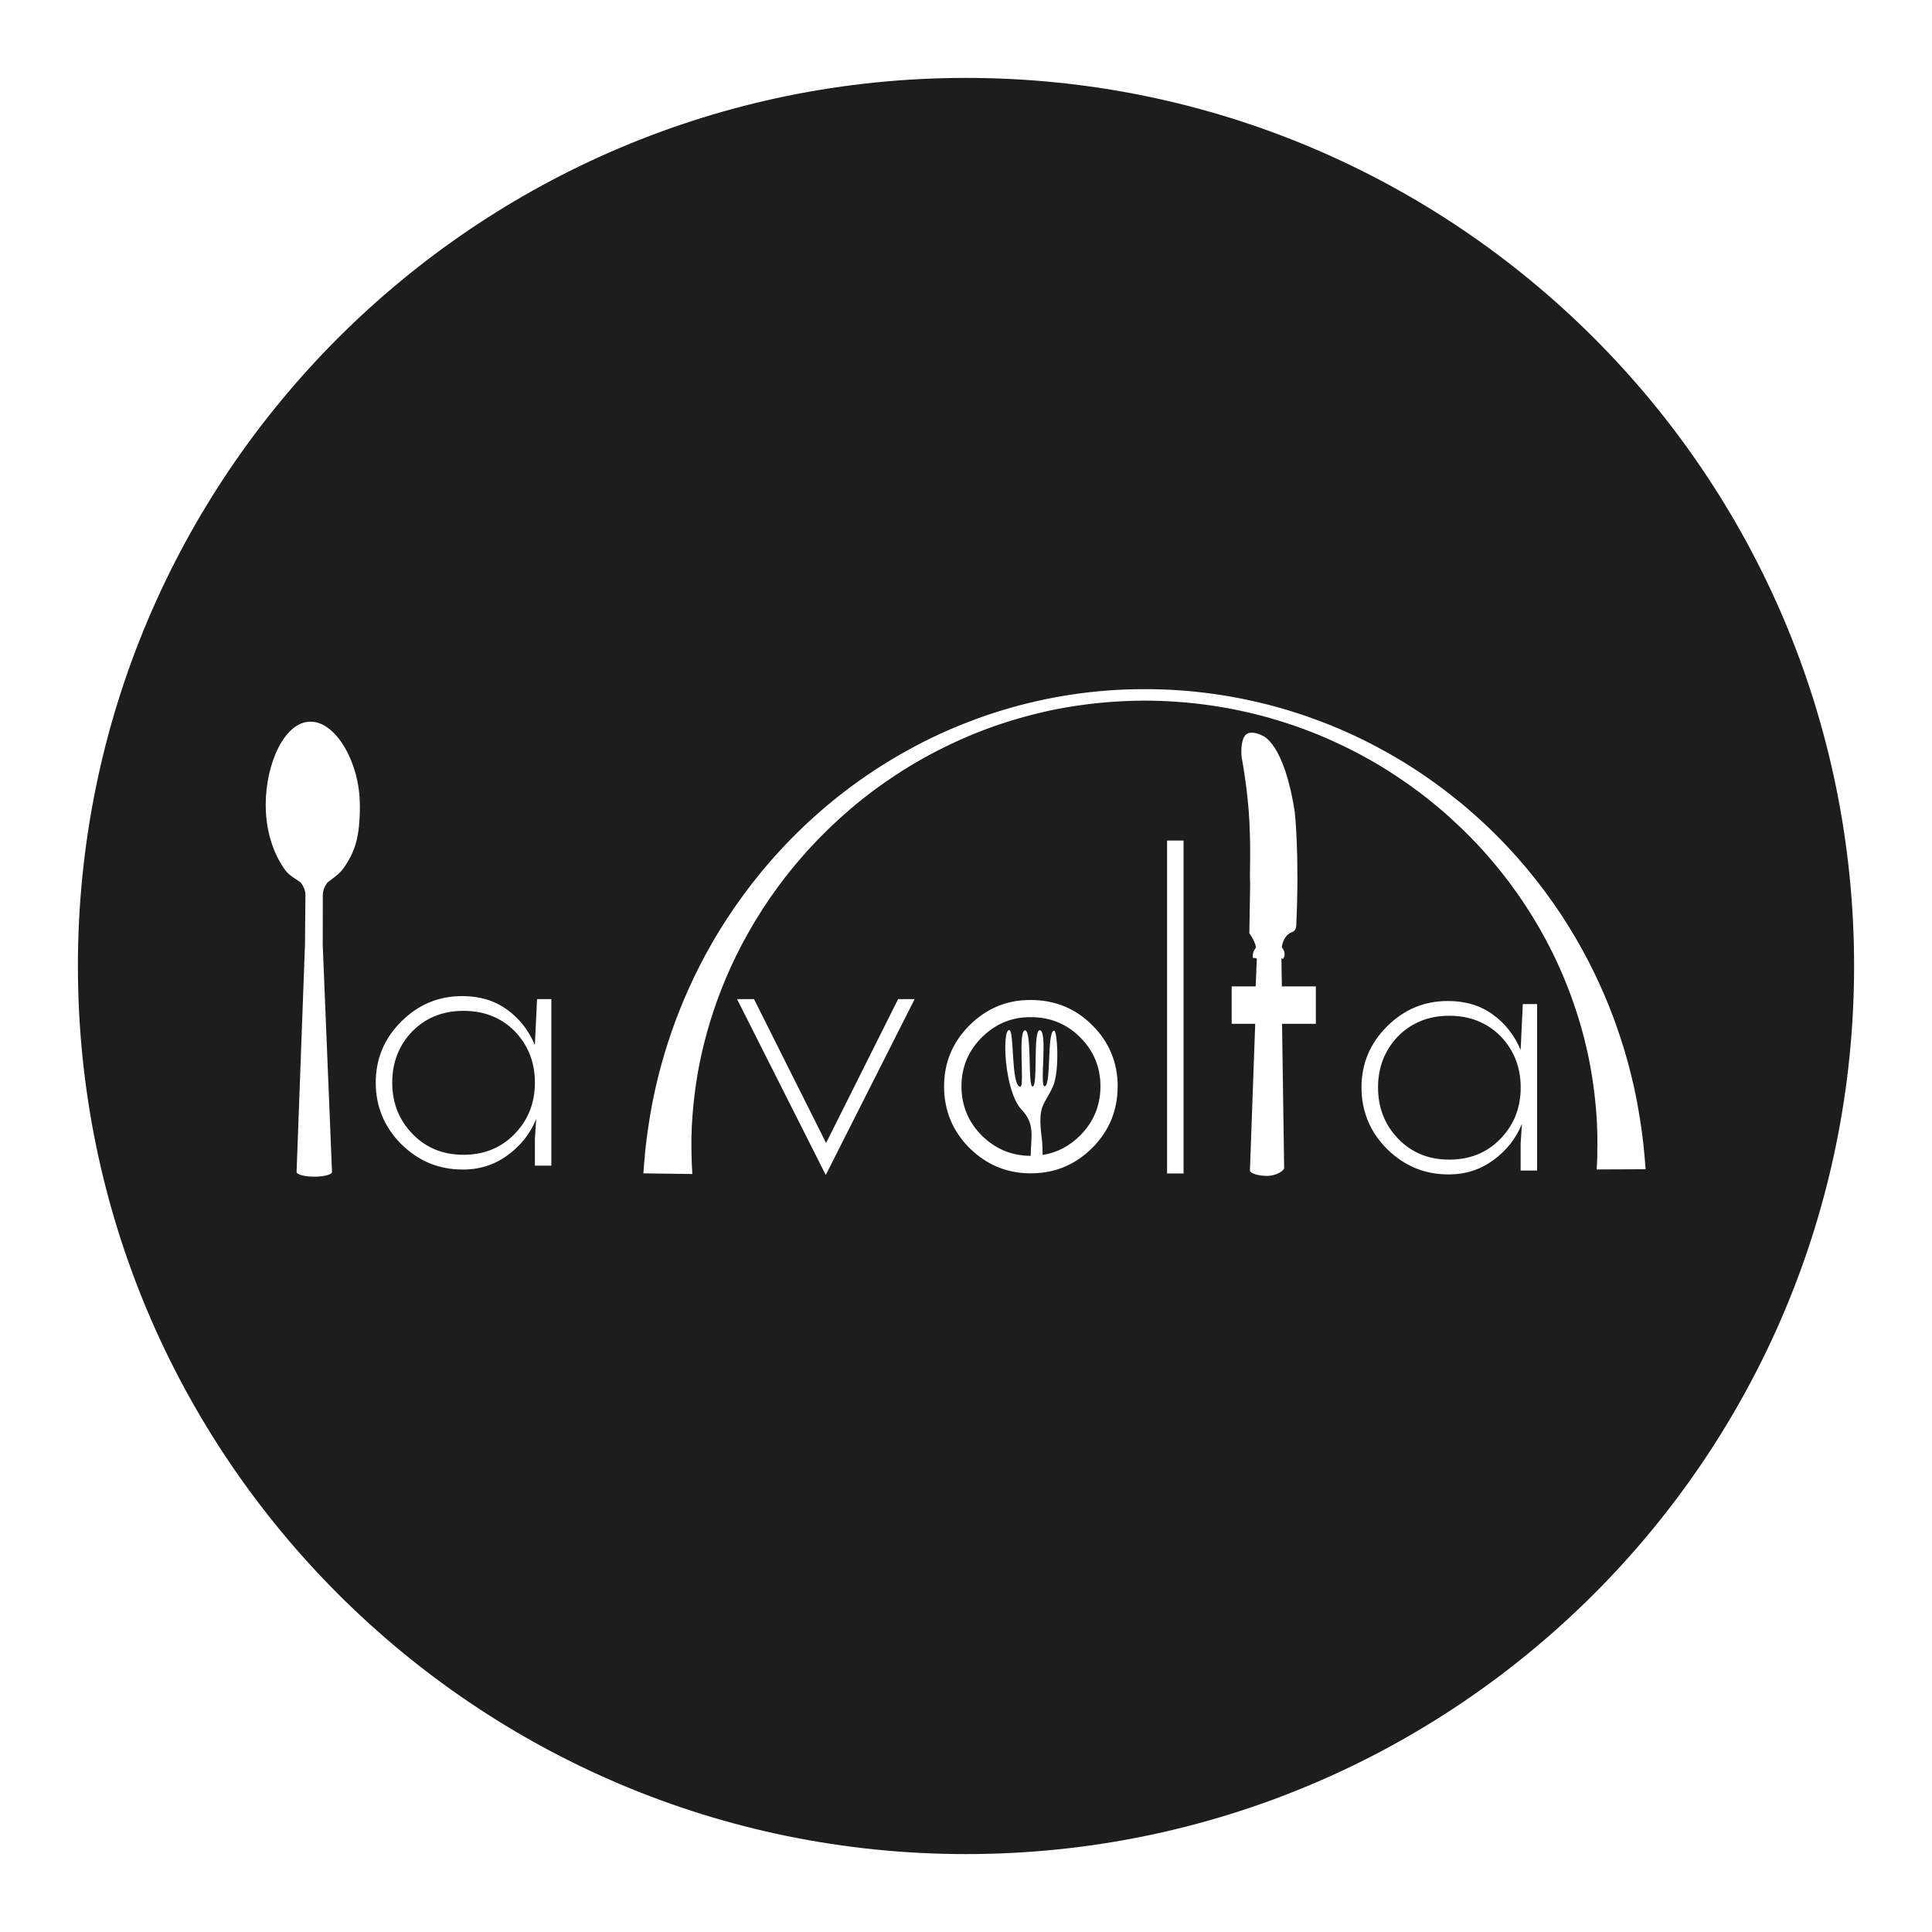 <?xml version="1.0" encoding="UTF-8"?><svg id="AuthLogo" xmlns="http://www.w3.org/2000/svg" viewBox="0 0 526.94 526.94"><path d="M409.24,282.58c3.67,3.81,5.52,8.48,5.52,14.02s-1.84,10.2-5.52,14c-3.68,3.8-8.33,5.68-13.97,5.68s-10.22-1.89-13.91-5.68c-3.67-3.8-5.51-8.46-5.51-14s1.85-10.21,5.51-14.02c3.72-3.69,8.35-5.54,13.91-5.54s10.29,1.85,13.97,5.54Zm-282.83-6.88c-5.56,0-10.19,1.84-13.91,5.54-3.68,3.81-5.52,8.49-5.52,14.03s1.84,10.2,5.52,14c3.68,3.79,8.31,5.69,13.91,5.69s10.29-1.9,13.96-5.69c3.68-3.8,5.52-8.45,5.52-14s-1.84-10.21-5.52-14.03c-3.68-3.69-8.33-5.54-13.96-5.54Zm154.72,1.72c-5.18-.04-9.64,1.83-13.4,5.57-3.66,3.69-5.5,8.12-5.5,13.29s1.84,9.7,5.5,13.39c3.76,3.72,8.22,5.57,13.39,5.58,.06-5.43,1.26-8.66-2.51-12.62-4.68-4.93-5.37-21.69-3.38-21.69,1.51,0,.44,15.45,3.09,15.45,1.17,0-.74-15.33,1.24-15.37,1.95-.04,.71,15.27,2.07,15.32,1.55,.05,.03-15.45,1.97-15.35,2.23,.12-.11,15.21,1.28,15.29,1.91,.11,.6-15.15,2.63-15.18,.87-.01,1.55,11.12-.35,15.28-2.37,5.2-4.22,4.92-3.04,13.93,.2,1.51,.24,3.04,.23,4.7,3.89-.6,7.33-2.39,10.29-5.35,3.66-3.7,5.5-8.16,5.5-13.38s-1.84-9.66-5.52-13.35c-3.68-3.67-8.17-5.51-13.47-5.51Zm224.56-13.95c0,133.77-108.45,242.22-242.22,242.22S21.25,397.24,21.25,263.47,129.7,21.25,263.47,21.25s242.22,108.44,242.22,242.22ZM98.14,219.53c0-11.28-6.36-22.7-13.45-22.7s-12.22,11.42-12.22,22.7c0,8.2,2.75,14.26,5.25,17.7,1.12,1.55,3.03,2.54,4.3,3.46,1.41,1.89,1.28,3.32,1.28,3.32l-.11,13.43-2.3,62.15s0,.03,0,.04c0,.72,2.17,1.3,4.84,1.3s4.83-.58,4.83-1.3c0-.01-.01-.03-.01-.05l-2.53-61.94,.03-13.63c.06-1.41,.66-2.53,1.27-3.33,1.4-1.08,3.23-2.26,4.38-3.9,3.22-4.6,4.46-8.51,4.46-17.26Zm52.23,52.98h-3.89l-.6,12.51c-1.7-4.03-4.24-7.26-7.63-9.69-3.38-2.44-7.43-3.65-12.11-3.65-6.47-.03-12.04,2.29-16.74,6.98-4.61,4.61-6.92,10.15-6.92,16.61s2.31,12.12,6.92,16.74c4.69,4.65,10.27,6.97,16.74,6.97,4.6,.04,8.68-1.25,12.23-3.85,3.63-2.61,6.25-5.93,7.87-9.95l-.35,5.45v7.29h4.49v-45.41Zm99.09,0h-4.51l-19.64,39.24-19.65-39.24h-4.63l24.19,47.96,24.24-47.96Zm55.38,23.82c0-6.52-2.31-12.08-6.9-16.69-4.6-4.6-10.21-6.9-16.84-6.9-6.47-.04-12.05,2.29-16.74,6.97-4.58,4.61-6.87,10.15-6.87,16.61s2.29,12.12,6.87,16.73c4.64,4.6,10.16,6.92,16.54,6.97h.2c1.08,0,2.1-.06,3.12-.18,5.23-.61,9.81-2.89,13.75-6.82,4.57-4.62,6.86-10.19,6.86-16.71Zm17.97-67.08h-4.5v90.8h4.5v-90.8Zm36.08,39.79h-9.27l-.12-7.63c.21-.22,.36,.38,.45,.11,.27-.48,.42-.61,.42-1.21,0-.8-.27-1.31-.72-1.86-.03-.11-.06-.06-.06-.06,.55-3.74,3-4.23,3-4.23,.95-.41,.95-1.66,.95-1.66,.91-19.45-.4-30.98-.4-30.98-2.88-18.87-8.71-20.82-8.71-20.82-3.87-1.98-4.92,.02-4.92,.02-1.3,1.79-.87,5.76-.87,5.76,0,0,1.72,8.99,2.13,17.71,.45,9.65,0,12.41,.2,16.98l-.22,13.34c1.68,2.4,1.8,3.86,1.8,3.86-.04,.09-.09,.18-.13,.27-.45,.56-.74,1.29-.74,2.11,0,1.01,.44,.18,1.11,.75l-.31,7.54h-6.55v10.2h6.42s-1.45,40.03-1.44,40.04c.04,.68,2.11,1.44,4.66,1.44s4.67-1.46,4.67-2.16c0,0-.57-39.32-.57-39.32h9.22v-10.2Zm60.34,4.81h-3.89l-.6,12.51c-1.7-4.03-4.24-7.26-7.63-9.69-3.38-2.44-7.43-3.65-12.12-3.65-6.46-.04-12.04,2.28-16.73,6.97-4.61,4.61-6.92,10.15-6.92,16.61s2.31,12.12,6.92,16.73c4.69,4.65,10.27,6.98,16.73,6.98,4.61,.04,8.69-1.25,12.24-3.85,3.63-2.61,6.25-5.92,7.87-9.95l-.36,5.45v7.29h4.49v-45.4Zm16.44,40.75c-.01,1.43-.11,2.52-.13,3.25-.04,.73-.06,1.11-.06,1.11l13.35-.06s-.03-.42-.1-1.23c-.07-.81-.14-2.01-.31-3.57-.28-3.12-.84-7.7-1.91-13.43-1.08-5.73-2.76-12.61-5.41-20.22-2.64-7.61-6.29-15.95-11.26-24.46-2.47-4.25-5.28-8.55-8.44-12.79-1.57-2.12-3.25-4.23-4.98-6.33-1.77-2.08-3.57-4.17-5.51-6.19-3.84-4.08-8.04-8.01-12.56-11.75-4.55-3.7-9.38-7.26-14.55-10.46-2.58-1.61-5.23-3.14-7.95-4.6-1.35-.74-2.74-1.42-4.12-2.12-1.4-.67-2.8-1.36-4.23-1.98-2.84-1.29-5.76-2.46-8.72-3.54-2.95-1.1-5.97-2.08-9.02-2.97-12.22-3.52-25.15-5.38-38.02-5.29-12.95,0-25.82,1.97-38.02,5.64-3.04,.91-6.05,1.93-8.99,3.07-1.48,.54-2.93,1.16-4.39,1.74-1.44,.63-2.88,1.23-4.29,1.9-2.84,1.3-5.6,2.72-8.3,4.21-2.71,1.48-5.33,3.05-7.9,4.69-10.25,6.55-19.25,14.28-26.86,22.49-3.81,4.1-7.27,8.33-10.38,12.6-3.13,4.26-5.91,8.57-8.37,12.83-4.91,8.53-8.52,16.88-11.15,24.5-2.63,7.62-4.29,14.51-5.36,20.24-.53,2.86-.9,5.45-1.23,7.69-.14,1.13-.26,2.18-.38,3.13-.12,.96-.19,1.87-.26,2.66-.16,1.65-.23,2.71-.29,3.5-.06,.77-.09,1.17-.09,1.17l13.35,.17s-.02-.4-.06-1.17c-.04-.75-.13-1.98-.14-3.32-.01-.7-.05-1.46-.05-2.34,0-.88,0-1.83,0-2.87,.04-1.03,.05-2.15,.11-3.34,.09-1.18,.13-2.45,.26-3.77,.44-5.32,1.3-11.8,3.15-19.07,1.83-7.26,4.61-15.34,8.7-23.69,4.11-8.33,9.52-16.96,16.44-25.17,6.91-8.2,15.27-16.03,24.98-22.67,4.84-3.34,10.02-6.38,15.46-9.04,5.43-2.69,11.14-5,17.05-6.86,2.95-.95,5.95-1.76,8.98-2.49,3.03-.74,6.11-1.32,9.21-1.8,6.19-.97,12.51-1.45,18.77-1.51,12.63-.02,25.21,1.81,37.06,5.46,5.92,1.8,11.66,4.04,17.12,6.66,1.38,.64,2.71,1.34,4.06,2.02,1.33,.72,2.66,1.4,3.95,2.16,2.61,1.46,5.12,3.05,7.56,4.68,4.89,3.27,9.46,6.82,13.67,10.59,4.19,3.79,8.09,7.71,11.55,11.8,6.99,8.14,12.47,16.73,16.61,25.04,4.13,8.33,6.94,16.38,8.79,23.64,1.87,7.26,2.75,13.74,3.21,19.05,.49,5.32,.44,9.52,.38,12.36Z" style="fill:#1d1d1b;"/></svg>